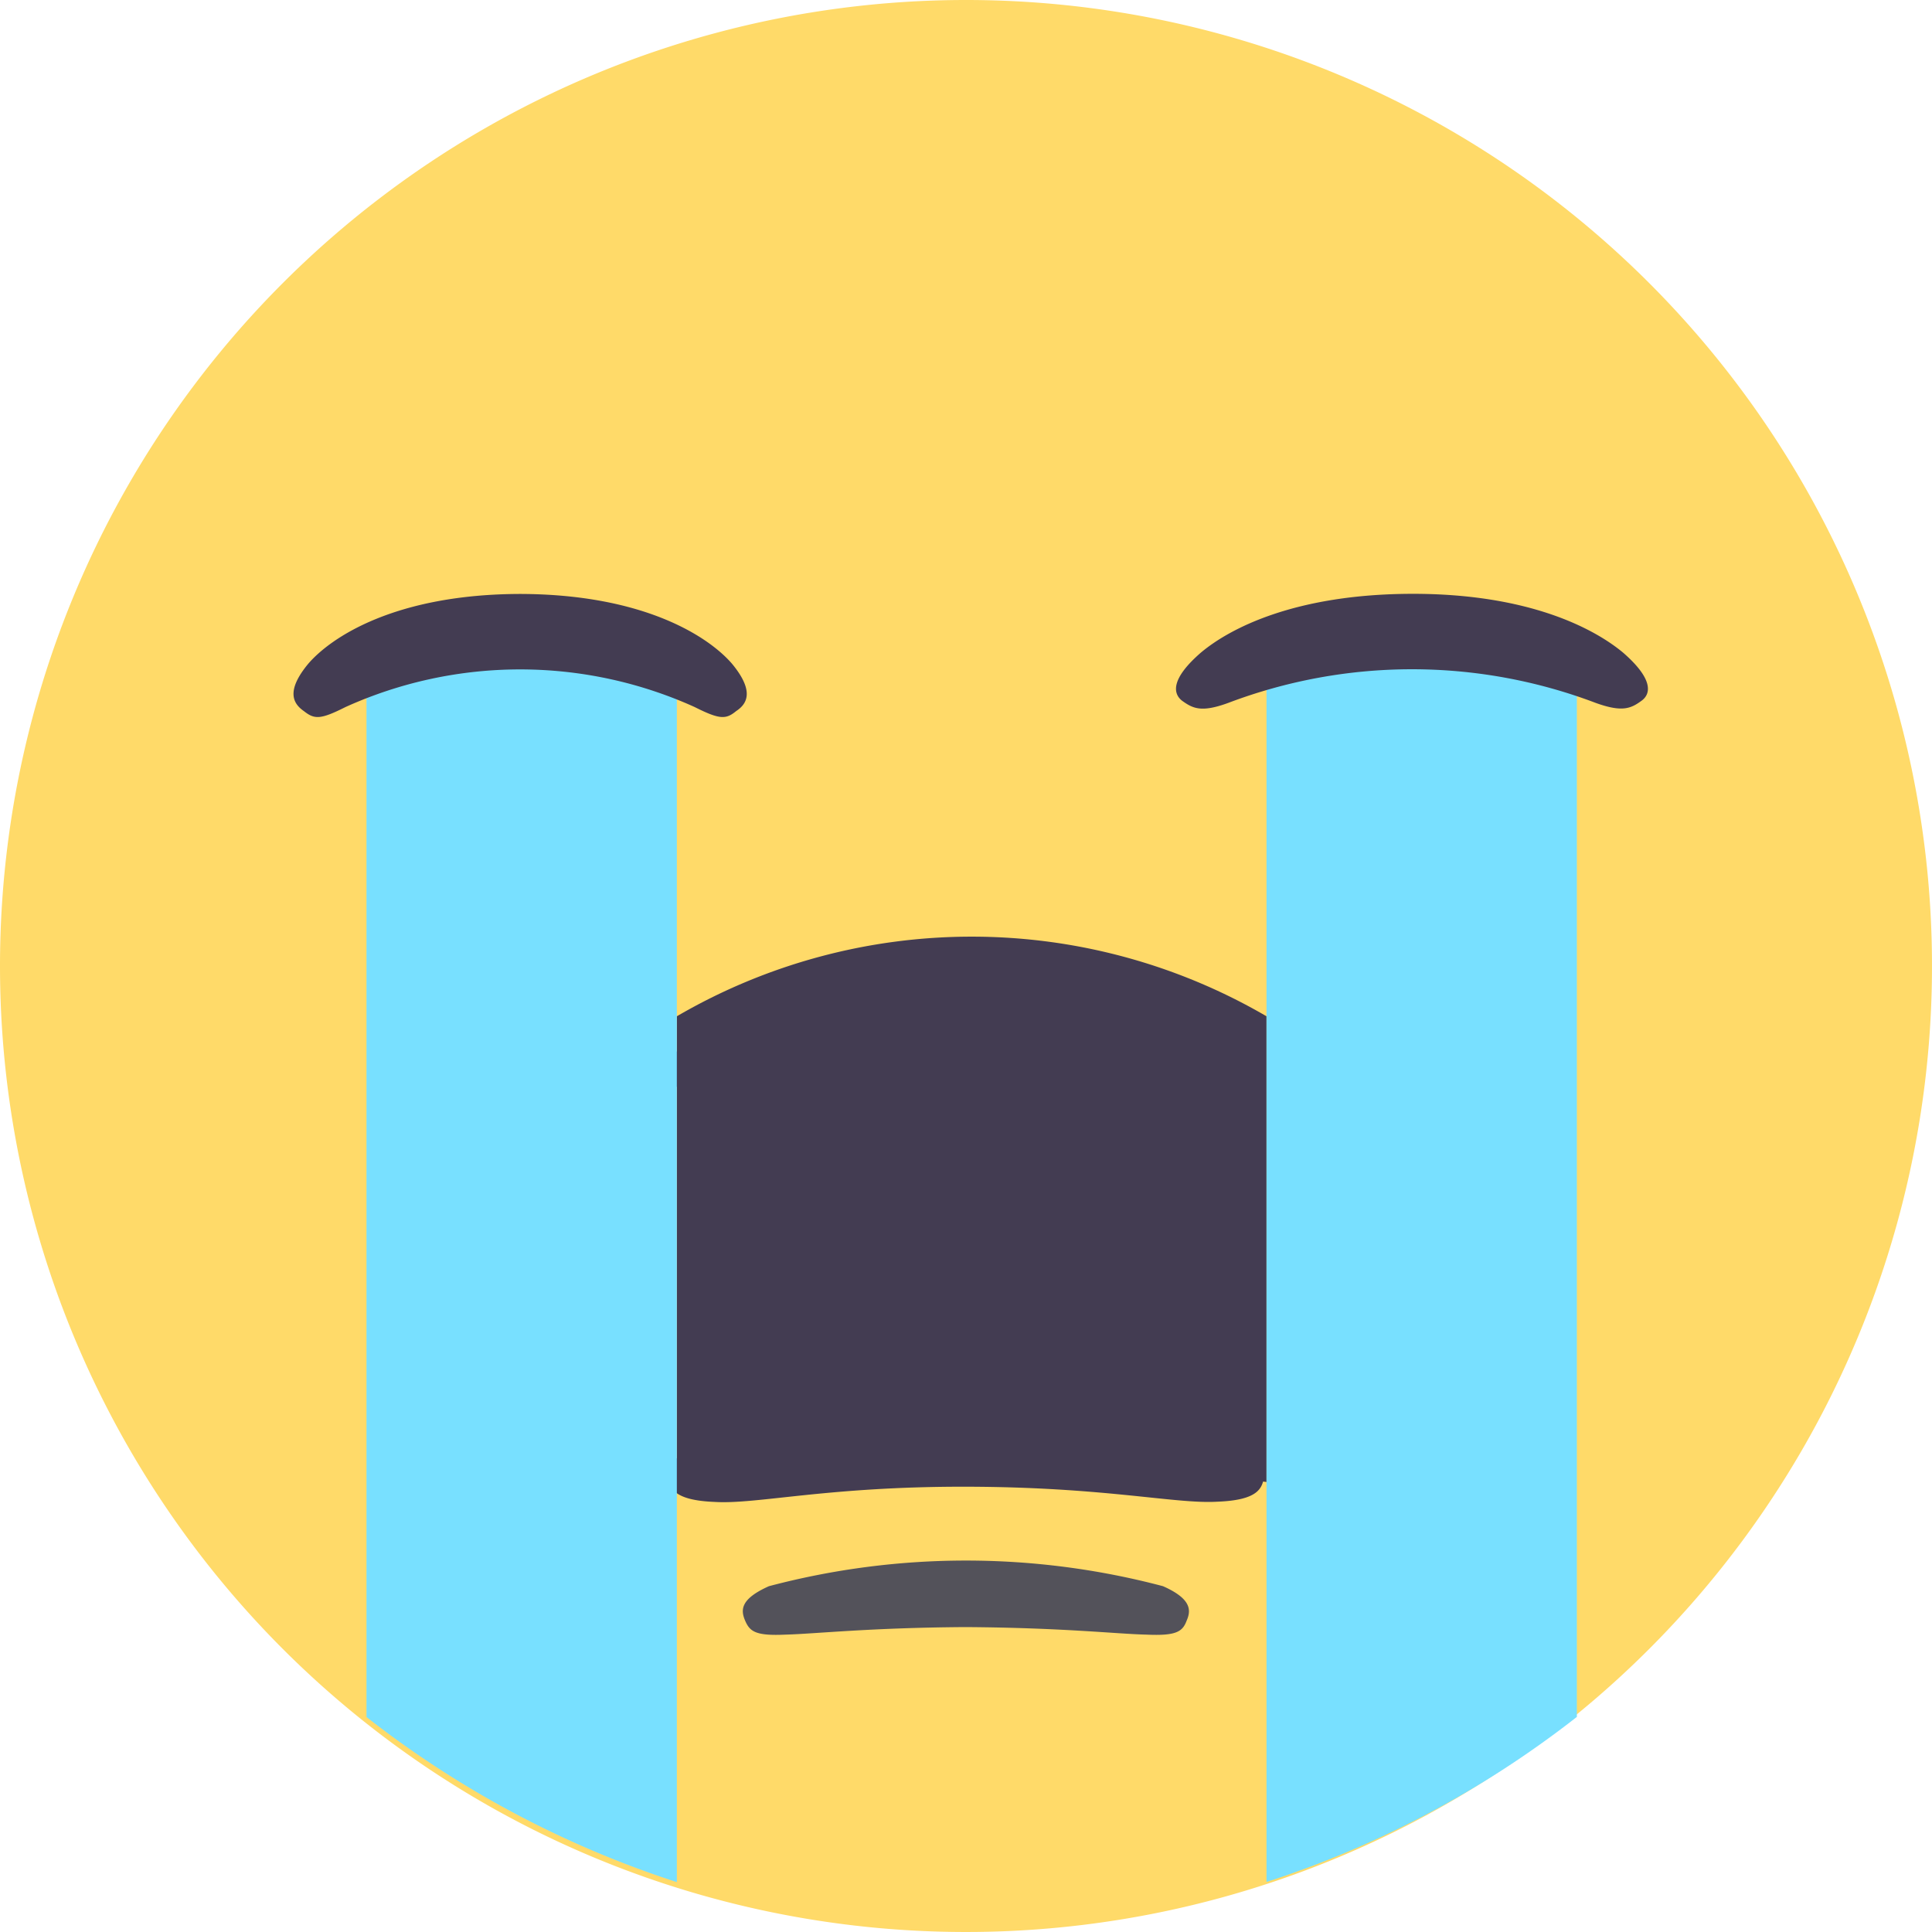 <svg xmlns="http://www.w3.org/2000/svg" width="62.252" height="62.252" viewBox="0 0 62.252 62.252">
  <g id="Groupe_222" data-name="Groupe 222" transform="translate(-787.191 -440.82)">
    <path id="Tracé_1021" data-name="Tracé 1021" d="M818.316,440.82a31.126,31.126,0,1,1-31.125,31.127A31.127,31.127,0,0,1,818.316,440.82Z" fill="#FFDA69"/>
    <path id="Tracé_1022" data-name="Tracé 1022" d="M828,473.566v15.006c-2.495-.3-4.5-1.278-9.5-1.278-5.022,0-6.959.993-9.5,1.278V473.566A18.87,18.87,0,0,1,828,473.566Z" fill="#433c52"/>
    <path id="Tracé_1023" data-name="Tracé 1023" d="M808.713,488.365c-.035-.42.182-.642,1.425-.994a31.813,31.813,0,0,1,16.362-.008c1.229.355,1.473.585,1.427,1-.057.4-.17.793-1.513.844-1.357.08-3.611-.475-8.1-.483s-6.736.575-8.1.49C808.887,489.161,808.752,488.764,808.713,488.365Z" fill="#433c52"/>
    <path id="Tracé_1024" data-name="Tracé 1024" d="M827.769,475.65c-.2.376-.523.425-1.767.041-.627-.181-1.493-.468-2.736-.749a21.341,21.341,0,0,0-9.9,0c-1.243.281-2.107.569-2.734.749-1.216.369-1.6.346-1.772-.039-.159-.364-.312-.757.838-1.556a11.03,11.03,0,0,1,2.834-1.3,19.7,19.7,0,0,1,11.566,0,11.074,11.074,0,0,1,2.836,1.3C828.063,474.886,827.95,475.3,827.769,475.65Z" fill="#433c52"/>
    <path id="Tracé_1025" data-name="Tracé 1025" d="M833,461.282a13.407,13.407,0,0,0-5,.851V501.46a32.446,32.446,0,0,0,10-5.319V462.133A13.418,13.418,0,0,0,833,461.282Z" fill="#78e0ff"/>
    <path id="Tracé_1026" data-name="Tracé 1026" d="M809,474.151V462.138a15.122,15.122,0,0,0-10,0v34.008a32.435,32.435,0,0,0,10,5.319Z" fill="#78e0ff"/>
    <path id="Tracé_1027" data-name="Tracé 1027" d="M810.913,463.731c-.332.273-.529.278-1.339-.129a13.651,13.651,0,0,0-11.25,0c-.811.408-1,.4-1.34.132-.317-.221-.619-.614.142-1.53.737-.854,2.805-2.237,6.824-2.246,4.02.009,6.088,1.393,6.825,2.246C811.535,463.12,811.237,463.517,810.913,463.731Z" fill="#433c52"/>
    <path id="Tracé_1028" data-name="Tracé 1028" d="M825.281,463.4c-.309-.24-.354-.72.606-1.553.954-.8,3.072-1.886,6.8-1.893s5.847,1.1,6.8,1.893c.959.832.918,1.318.6,1.55-.346.254-.625.38-1.482.071a16.7,16.7,0,0,0-11.836,0C825.906,463.784,825.631,463.652,825.281,463.4Z" fill="#433c52"/>
    <path id="Tracé_1029" data-name="Tracé 1029" d="M825.425,493.044c-.131.353-.338.49-1.295.446-.963-.021-2.653-.222-5.833-.243-3.1.02-4.848.219-5.794.243-.966.045-1.15-.1-1.3-.444s-.167-.7.763-1.116a24.807,24.807,0,0,1,12.7,0C825.595,492.342,825.57,492.715,825.425,493.044Z" fill="#53525a"/>
  </g>
</svg>

